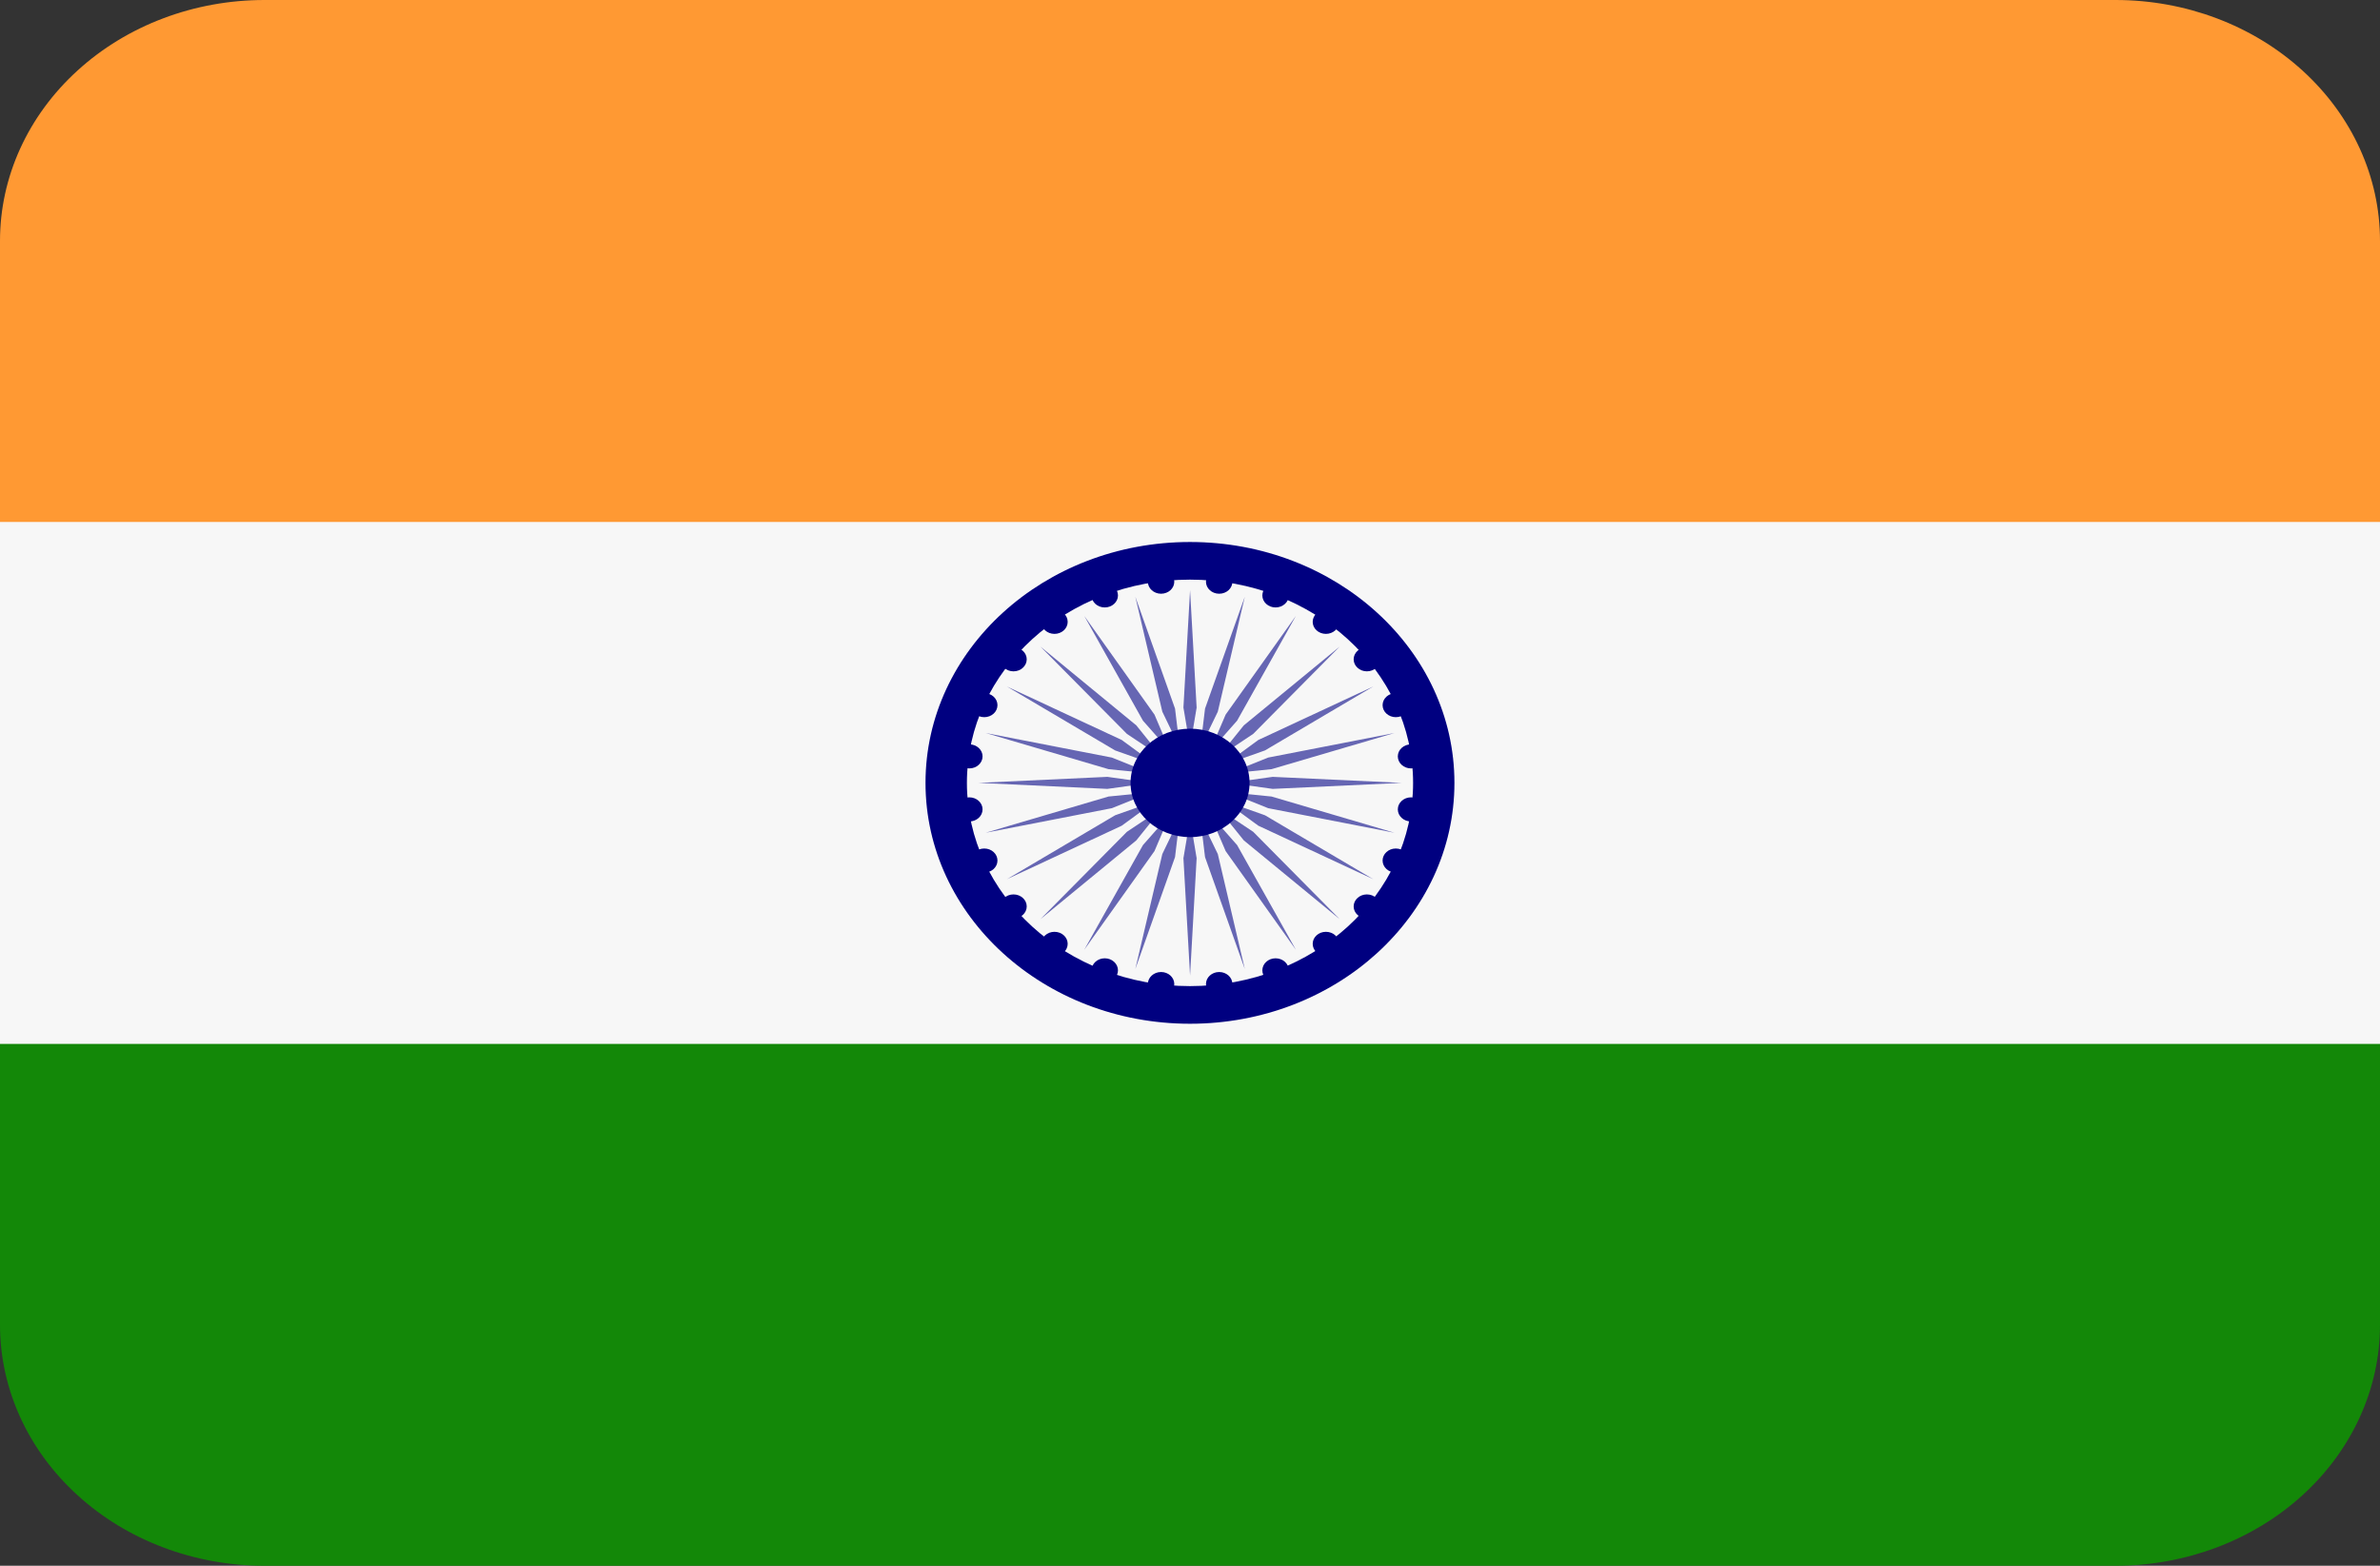 <svg width="38" height="25" viewBox="0 0 38 25" fill="none" xmlns="http://www.w3.org/2000/svg">
<rect x="0" y="0" width="38" height="25" fill="#333333" stroke="none"/>
<path d="M0 21.154C0 22.174 0.445 23.152 1.237 23.873C2.028 24.595 3.102 25 4.222 25H33.778C34.898 25 35.971 24.595 36.763 23.873C37.555 23.152 38 22.174 38 21.154V16.346H0V21.154Z" fill="#138808"/>
<path d="M38 8.654V3.846C38 2.826 37.555 1.848 36.763 1.127C35.971 0.405 34.898 0 33.778 0H4.222C3.102 0 2.028 0.405 1.237 1.127C0.445 1.848 0 2.826 0 3.846L0 8.654H38Z" fill="#FF9933"/>
<path d="M0 8.334H38V16.668H0V8.334Z" fill="#F7F7F7"/>
<path d="M19 16.346C21.331 16.346 23.222 14.624 23.222 12.5C23.222 10.376 21.331 8.654 19 8.654C16.668 8.654 14.777 10.376 14.777 12.5C14.777 14.624 16.668 16.346 19 16.346Z" fill="#000080"/>
<path d="M19 15.745C20.968 15.745 22.562 14.292 22.562 12.5C22.562 10.708 20.968 9.255 19 9.255C17.032 9.255 15.438 10.708 15.438 12.5C15.438 14.292 17.032 15.745 19 15.745Z" fill="#F7F7F7"/>
<path d="M19.106 11.298L19.001 11.923L18.895 11.298L19.001 9.423L19.106 11.298ZM18.127 9.528L18.558 11.363L18.837 11.942L18.761 11.314L18.127 9.528ZM17.312 9.835L18.249 11.507L18.684 12L18.433 11.41L17.312 9.835ZM16.612 10.324L17.993 11.718L18.553 12.092L18.143 11.582L16.612 10.324ZM16.076 10.961L17.805 11.982L18.452 12.211L17.91 11.815L16.076 10.961ZM15.738 11.704L17.699 12.281L18.389 12.351L17.753 12.096L15.738 11.704ZM15.623 12.5L17.681 12.596L18.367 12.5L17.681 12.404L15.623 12.5ZM15.738 13.296L17.753 12.904L18.389 12.649L17.699 12.718L15.738 13.296ZM16.076 14.038L17.91 13.184L18.452 12.788L17.805 13.017L16.076 14.038ZM16.612 14.676L18.143 13.418L18.553 12.908L17.993 13.281L16.612 14.676ZM17.312 15.164L18.433 13.589L18.684 13L18.249 13.493L17.312 15.164ZM18.127 15.472L18.761 13.685L18.837 13.057L18.558 13.636L18.127 15.472ZM19.001 15.577L19.106 13.702L19.001 13.077L18.895 13.702L19.001 15.577ZM19.875 15.472L19.444 13.636L19.164 13.057L19.24 13.685L19.875 15.472ZM20.69 15.164L19.752 13.493L19.317 13L19.569 13.589L20.69 15.164ZM21.39 14.676L20.009 13.281L19.448 12.908L19.859 13.418L21.39 14.676ZM21.926 14.038L20.197 13.017L19.55 12.788L20.091 13.184L21.926 14.038ZM22.264 13.296L20.302 12.718L19.613 12.649L20.248 12.904L22.264 13.296ZM22.379 12.5L20.32 12.404L19.634 12.5L20.32 12.596L22.379 12.5ZM22.264 11.704L20.248 12.096L19.613 12.351L20.302 12.281L22.264 11.704ZM21.926 10.961L20.091 11.815L19.55 12.211L20.197 11.982L21.926 10.961ZM21.39 10.324L19.859 11.582L19.448 12.092L20.009 11.718L21.39 10.324ZM20.69 9.835L19.569 11.41L19.317 12L19.752 11.507L20.69 9.835ZM19.875 9.528L19.24 11.314L19.164 11.942L19.444 11.363L19.875 9.528Z" fill="#6666B3"/>
<path d="M18.538 9.48C18.655 9.48 18.749 9.394 18.749 9.288C18.749 9.181 18.655 9.095 18.538 9.095C18.422 9.095 18.327 9.181 18.327 9.288C18.327 9.394 18.422 9.48 18.538 9.48Z" fill="#000080"/>
<path d="M17.639 9.699C17.755 9.699 17.85 9.613 17.85 9.507C17.85 9.401 17.755 9.314 17.639 9.314C17.522 9.314 17.428 9.401 17.428 9.507C17.428 9.613 17.522 9.699 17.639 9.699Z" fill="#000080"/>
<path d="M16.836 10.121C16.953 10.121 17.047 10.035 17.047 9.929C17.047 9.823 16.953 9.737 16.836 9.737C16.72 9.737 16.625 9.823 16.625 9.929C16.625 10.035 16.72 10.121 16.836 10.121Z" fill="#000080"/>
<path d="M16.182 10.719C16.298 10.719 16.393 10.633 16.393 10.527C16.393 10.421 16.298 10.335 16.182 10.335C16.065 10.335 15.971 10.421 15.971 10.527C15.971 10.633 16.065 10.719 16.182 10.719Z" fill="#000080"/>
<path d="M15.715 11.451C15.832 11.451 15.926 11.365 15.926 11.259C15.926 11.153 15.832 11.067 15.715 11.067C15.598 11.067 15.504 11.153 15.504 11.259C15.504 11.365 15.598 11.451 15.715 11.451Z" fill="#000080"/>
<path d="M15.477 12.269C15.593 12.269 15.688 12.183 15.688 12.077C15.688 11.971 15.593 11.885 15.477 11.885C15.36 11.885 15.266 11.971 15.266 12.077C15.266 12.183 15.36 12.269 15.477 12.269Z" fill="#000080"/>
<path d="M15.477 13.116C15.593 13.116 15.688 13.03 15.688 12.923C15.688 12.817 15.593 12.731 15.477 12.731C15.36 12.731 15.266 12.817 15.266 12.923C15.266 13.03 15.36 13.116 15.477 13.116Z" fill="#000080"/>
<path d="M15.715 13.932C15.832 13.932 15.926 13.846 15.926 13.74C15.926 13.634 15.832 13.548 15.715 13.548C15.598 13.548 15.504 13.634 15.504 13.74C15.504 13.846 15.598 13.932 15.715 13.932Z" fill="#000080"/>
<path d="M16.182 14.665C16.298 14.665 16.393 14.579 16.393 14.473C16.393 14.367 16.298 14.281 16.182 14.281C16.065 14.281 15.971 14.367 15.971 14.473C15.971 14.579 16.065 14.665 16.182 14.665Z" fill="#000080"/>
<path d="M16.836 15.262C16.953 15.262 17.047 15.176 17.047 15.07C17.047 14.964 16.953 14.878 16.836 14.878C16.72 14.878 16.625 14.964 16.625 15.07C16.625 15.176 16.72 15.262 16.836 15.262Z" fill="#000080"/>
<path d="M17.639 15.686C17.755 15.686 17.85 15.6 17.85 15.494C17.85 15.387 17.755 15.301 17.639 15.301C17.522 15.301 17.428 15.387 17.428 15.494C17.428 15.6 17.522 15.686 17.639 15.686Z" fill="#000080"/>
<path d="M18.538 15.905C18.655 15.905 18.749 15.819 18.749 15.712C18.749 15.606 18.655 15.52 18.538 15.52C18.422 15.52 18.327 15.606 18.327 15.712C18.327 15.819 18.422 15.905 18.538 15.905Z" fill="#000080"/>
<path d="M19.466 15.905C19.583 15.905 19.677 15.819 19.677 15.712C19.677 15.606 19.583 15.52 19.466 15.52C19.349 15.52 19.255 15.606 19.255 15.712C19.255 15.819 19.349 15.905 19.466 15.905Z" fill="#000080"/>
<path d="M20.366 15.686C20.483 15.686 20.578 15.6 20.578 15.494C20.578 15.387 20.483 15.301 20.366 15.301C20.25 15.301 20.155 15.387 20.155 15.494C20.155 15.6 20.25 15.686 20.366 15.686Z" fill="#000080"/>
<path d="M21.17 15.262C21.287 15.262 21.381 15.176 21.381 15.07C21.381 14.964 21.287 14.878 21.17 14.878C21.053 14.878 20.959 14.964 20.959 15.07C20.959 15.176 21.053 15.262 21.17 15.262Z" fill="#000080"/>
<path d="M21.824 14.665C21.941 14.665 22.035 14.579 22.035 14.473C22.035 14.367 21.941 14.281 21.824 14.281C21.708 14.281 21.613 14.367 21.613 14.473C21.613 14.579 21.708 14.665 21.824 14.665Z" fill="#000080"/>
<path d="M22.286 13.932C22.403 13.932 22.497 13.846 22.497 13.74C22.497 13.634 22.403 13.548 22.286 13.548C22.17 13.548 22.075 13.634 22.075 13.74C22.075 13.846 22.17 13.932 22.286 13.932Z" fill="#000080"/>
<path d="M22.529 13.116C22.646 13.116 22.741 13.03 22.741 12.923C22.741 12.817 22.646 12.731 22.529 12.731C22.413 12.731 22.318 12.817 22.318 12.923C22.318 13.03 22.413 13.116 22.529 13.116Z" fill="#000080"/>
<path d="M22.529 12.269C22.646 12.269 22.741 12.183 22.741 12.077C22.741 11.971 22.646 11.885 22.529 11.885C22.413 11.885 22.318 11.971 22.318 12.077C22.318 12.183 22.413 12.269 22.529 12.269Z" fill="#000080"/>
<path d="M22.286 11.451C22.403 11.451 22.497 11.365 22.497 11.259C22.497 11.153 22.403 11.067 22.286 11.067C22.17 11.067 22.075 11.153 22.075 11.259C22.075 11.365 22.17 11.451 22.286 11.451Z" fill="#000080"/>
<path d="M21.824 10.719C21.941 10.719 22.035 10.633 22.035 10.527C22.035 10.421 21.941 10.335 21.824 10.335C21.708 10.335 21.613 10.421 21.613 10.527C21.613 10.633 21.708 10.719 21.824 10.719Z" fill="#000080"/>
<path d="M21.17 10.121C21.287 10.121 21.381 10.035 21.381 9.929C21.381 9.823 21.287 9.737 21.17 9.737C21.053 9.737 20.959 9.823 20.959 9.929C20.959 10.035 21.053 10.121 21.17 10.121Z" fill="#000080"/>
<path d="M20.366 9.699C20.483 9.699 20.578 9.613 20.578 9.507C20.578 9.401 20.483 9.314 20.366 9.314C20.25 9.314 20.155 9.401 20.155 9.507C20.155 9.613 20.25 9.699 20.366 9.699Z" fill="#000080"/>
<path d="M19.466 9.48C19.583 9.48 19.677 9.394 19.677 9.288C19.677 9.181 19.583 9.095 19.466 9.095C19.349 9.095 19.255 9.181 19.255 9.288C19.255 9.394 19.349 9.48 19.466 9.48Z" fill="#000080"/>
<path d="M19.001 13.366C19.526 13.366 19.951 12.978 19.951 12.5C19.951 12.022 19.526 11.635 19.001 11.635C18.476 11.635 18.051 12.022 18.051 12.5C18.051 12.978 18.476 13.366 19.001 13.366Z" fill="#000080"/>
</svg>
